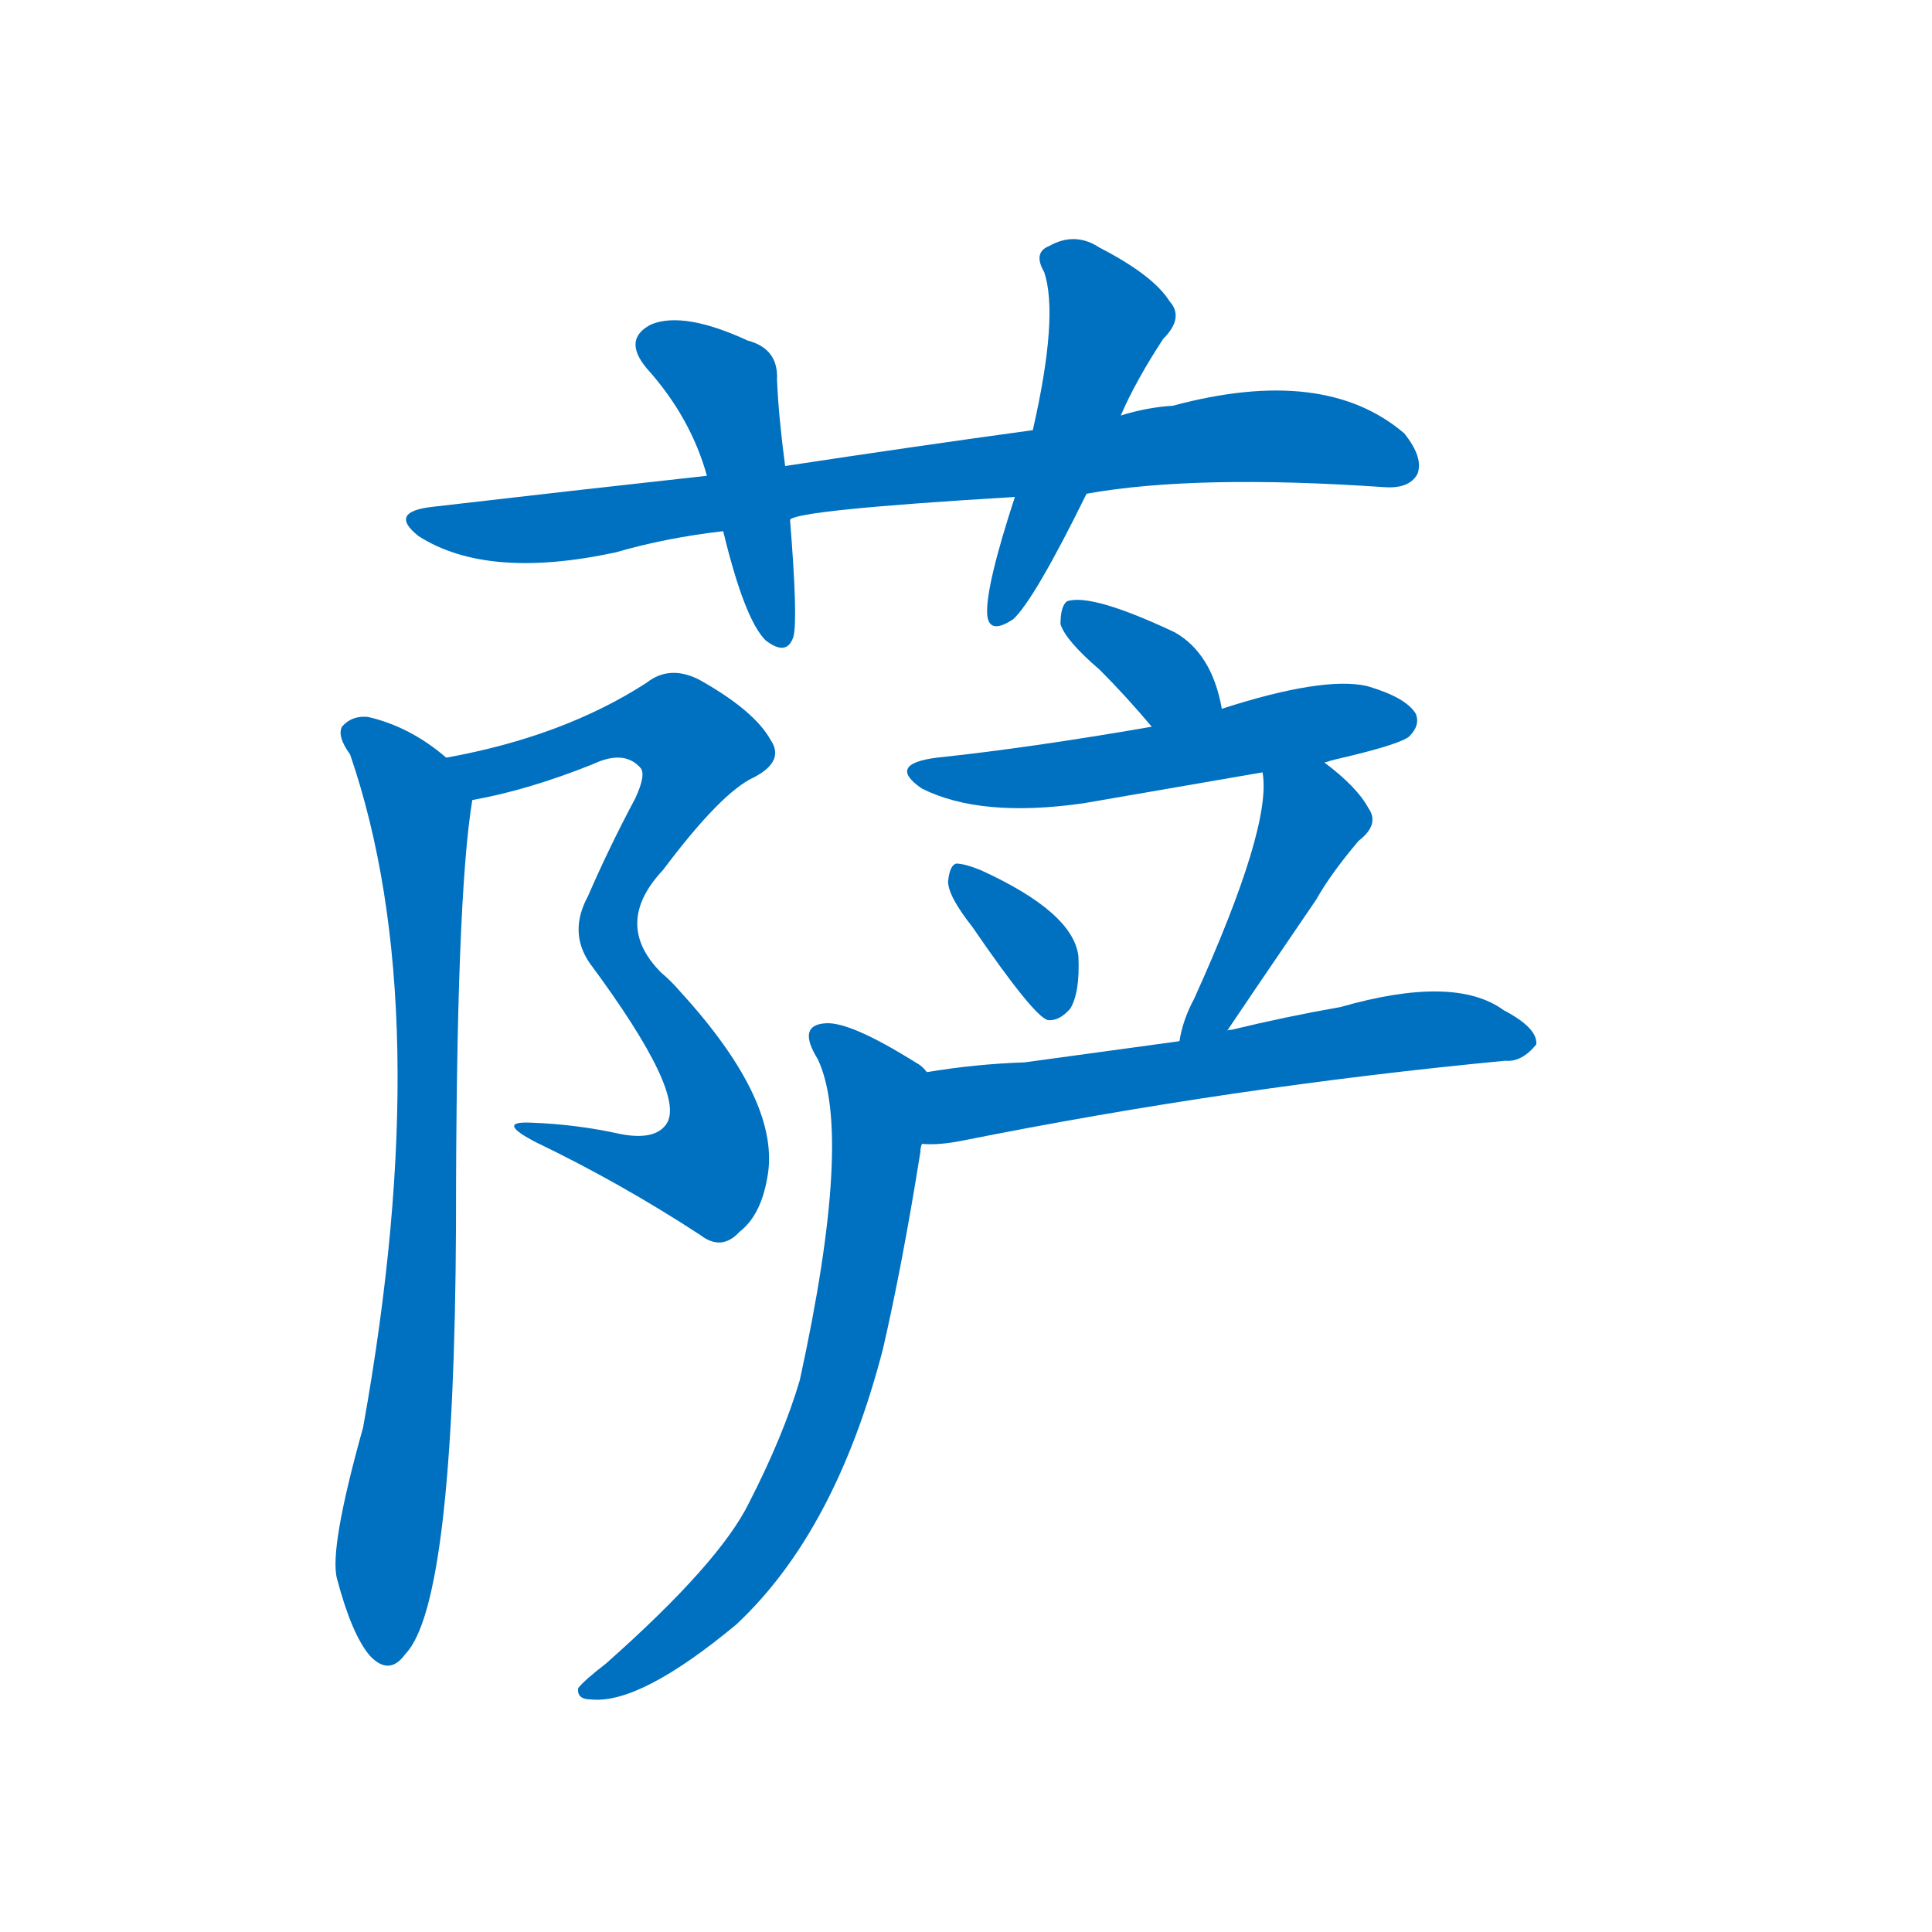 <svg width='83' height='83' >
                                <g transform="translate(3, 70) scale(0.07, -0.07)">
                                    <!-- 先将完整的字以灰色字体绘制完成，层级位于下面 -->
                                                                        <path d="M 624 697 Q 691 709 807 701 Q 822 700 827 709 Q 831 719 819 734 Q 770 776 677 751 Q 661 750 645 745 L 591 736 Q 518 726 439 714 L 391 708 Q 309 699 223 689 Q 195 686 214 671 Q 256 644 335 661 Q 366 670 401 674 L 442 681 Q 446 687 580 695 L 624 697 Z" style="fill: #0070C0;"></path>
                                                                        <path d="M 439 714 Q 435 744 434 767 Q 435 786 416 791 Q 377 809 357 801 Q 339 792 354 774 Q 381 744 391 708 L 401 674 Q 414 620 427 607 Q 440 597 444 609 Q 447 619 442 681 L 439 714 Z" style="fill: #0070C0;"></path>
                                                                        <path d="M 645 745 Q 654 766 671 792 Q 684 805 675 815 Q 665 831 632 848 Q 617 858 601 849 Q 591 845 598 833 Q 607 806 591 736 L 580 695 Q 562 640 563 623 Q 564 610 579 620 Q 592 632 624 697 L 645 745 Z" style="fill: #0070C0;"></path>
                                                                        <path d="M 366 310 Q 359 300 338 304 Q 311 310 283 311 Q 261 312 286 299 Q 338 274 387 242 Q 400 232 411 244 Q 424 254 428 277 Q 437 323 375 391 Q 369 398 363 403 Q 333 433 364 466 Q 400 514 420 523 Q 439 533 430 546 Q 420 564 386 583 Q 368 592 354 581 Q 303 548 231 535 C 202 529 218 503 247 509 Q 281 515 321 531 Q 340 540 350 529 Q 354 525 347 510 Q 331 480 318 450 Q 306 428 319 409 Q 379 328 366 310 Z" style="fill: #0070C0;"></path>
                                                                        <path d="M 231 535 Q 209 554 183 560 Q 173 561 167 554 Q 164 548 172 537 Q 226 380 180 124 Q 159 49 164 31 Q 173 -3 184 -16 Q 196 -29 206 -15 Q 236 16 237 248 Q 237 449 247 509 C 249 522 249 522 231 535 Z" style="fill: #0070C0;"></path>
                                                                        <path d="M 707 565 Q 701 599 678 612 Q 627 636 612 631 Q 608 628 608 617 Q 611 607 632 589 Q 648 573 664 554 C 683 531 713 536 707 565 Z" style="fill: #0070C0;"></path>
                                                                        <path d="M 770 532 Q 773 533 777 534 Q 816 543 822 548 Q 829 555 826 562 Q 820 572 796 579 Q 769 585 707 565 L 664 554 Q 589 541 532 535 Q 501 531 523 516 Q 559 498 622 507 Q 674 516 732 526 L 770 532 Z" style="fill: #0070C0;"></path>
                                                                        <path d="M 554 431 Q 591 377 600 374 Q 607 373 614 381 Q 620 391 619 413 Q 616 440 559 466 Q 549 470 544 470 Q 540 469 539 459 Q 539 450 554 431 Z" style="fill: #0070C0;"></path>
                                                                        <path d="M 710 367 Q 720 382 765 448 Q 774 464 791 484 Q 804 494 797 504 Q 790 517 770 532 C 746 550 729 556 732 526 Q 738 493 690 387 Q 683 374 681 361 C 675 332 693 342 710 367 Z" style="fill: #0070C0;"></path>
                                                                        <path d="M 523 298 Q 533 297 548 300 Q 713 333 881 349 Q 891 348 900 359 Q 901 369 880 380 Q 850 402 780 382 Q 746 376 713 368 Q 710 368 710 367 L 681 361 Q 630 354 586 348 Q 556 347 526 342 C 496 337 493 298 523 298 Z" style="fill: #0070C0;"></path>
                                                                        <path d="M 526 342 Q 523 346 519 348 Q 479 373 464 372 Q 446 371 459 350 Q 481 304 448 153 Q 438 119 417 78 Q 399 41 329 -21 Q 316 -31 312 -36 Q 311 -43 320 -43 Q 350 -46 409 3 Q 470 60 499 172 Q 511 224 522 293 Q 522 296 523 298 C 528 328 530 339 526 342 Z" style="fill: #0070C0;"></path>
                                    
                                    
                                                                                                                                                                                                                                                                                                                                                                                                                                                                                                                                                                                                                                                                                                                                                                                                                                                                                                                                                </g>
                            </svg>